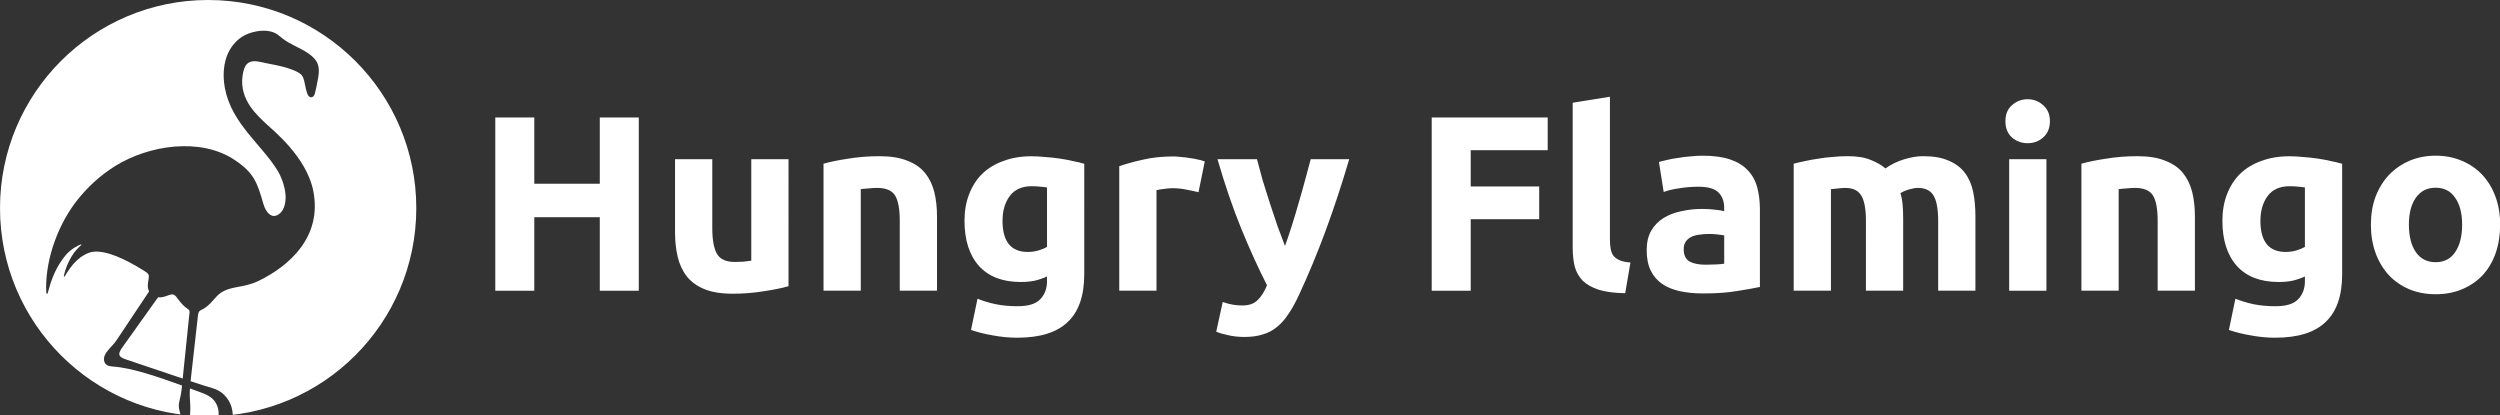 <svg xmlns="http://www.w3.org/2000/svg" xmlns:xlink="http://www.w3.org/1999/xlink" width="400.052" height="66.425" viewBox="0 0 105.847 17.575"><rect x="0" y="0" width="105.847" height="17.575" fill="#333333" stroke="none"/><defs><clipPath id="A"><path d="M-5-5h385v385H-5zm266.879 67.273c4.523 1.625 8.094 3.234 9.98 5.609 2.152 2.715 2.348 6.387 3.547 11.445.336 1.418.793 3.227 1.348 4.867.684 2.027 1.809 3.109 2.961 3.379 1.617.383 3.297-.82 3.922-3.23.828-3.187 1.996-8.777 2.93-13.992 1.891-10.621.019-16.121-8.859-22.297-6.777-4.715-16.004-7.867-23.031-13.238-1.676-1.285-3.16-2.711-4.937-3.91-4.789-3.234-11.684-3.937-18.691-2.641-10.336 1.906-16.648 6.5-21.426 12.719-7.586 9.875-9.812 23.953-6.984 38.688 6.121 31.918 33.504 50.82 47.828 74.695 1.801 3.004 6.172 12.086 6.766 21.457.426 6.766-1.23 15.684-8.367 18.344-4.836 1.797-9.371-2.875-11.586-10.465-5.539-18.996-8.156-27.668-25.602-39.418-31.121-20.965-77.902-13.434-108.082 5.375-13.07 8.145-24.73 18.84-34.199 30.883-16.715 21.281-27.852 51.285-27.852 78.504 0 5.258.48 9.02 2.219 2.281 2.285-8.848 5.637-17.078 10.25-24.352 3.328-5.246 6.965-10.078 13.016-13.859 2.59-1.617 5.664-3.25 6.277-2.84.262.18-.793 1.109-2.266 2.488-6.402 5.984-11.176 15.984-13.199 24.355-.73 3.02-.121 2.836 1.379.371 1.914-3.145 5.195-8.344 9.734-12.672 4.156-3.957 9.676-7.195 14.324-7.91 12.371-1.906 30.445 7.078 45.336 16.297 6.488 4.016 5.941 3.832 4.746 11.371-.437 2.762-.281 5.25.691 7.348.23.504.277.563-.043 1.047l-29.461 44.156c-3.93 5.895-13.344 11.898-10.332 19.227.969 2.352 3.219 3.641 7.961 3.918 16.266.953 41.387 9.586 61.762 17.012l-.367 3.551c-.605 5.898-1.371 7.102-2.273 11.949-.449 2.426-.219 4.863.43 7.277 1.184 4.402 1.395 5.484 2.203 9.945 3.125 27.195 3.195 58.715 5.137 86.207.254 3.637-.695 7.027-2.152 9.348-1.891 3.012.66 6.023 3.82 6.969 8.91 2.664 15.156 4.469 23.578 7.664l1.512.566c7.379 2.703 5.023.164 2.988-1.422-5.602-4.371-.719-6.238 4.117-6.203 2.902.019 5.438.172 7.801.367 6.027.5 5.363-.914.305-1.828-2.648-.48-6.301-1.008-8.414-2.812-1.332-1.141-1.207-1.984-.465-2.602 1-.828 3.109-1.242 4.273-1.398 2.203-.293 3.066-.434 2.973-.695-.078-.219-.684-.566-3.012-.789a49.17 49.17 0 0 0-6.496-.18c-4.223.191-10.18 1.305-14.82.961-4.77-.352-8.422-2.516-9.375-10.227l-4.363-82.668c-.402-5.488-.246-6.539.035-10.98.133-2.137.09-4.555-.059-6.641-.406-5.656-.523-9.016-.215-13.734l9.219 3.379c7.535 2.73 12.813 5.477 15.516 12.691 2.461 6.578.523 14.969-1.051 21.711 0 0 1.992-1.047 3.926-1.926 4.203-1.91 5.785-.148 6.301 4.297.582 5.066 1.816 10.258 3.027 13.223 1.797 4.398 1.656 2.137 1.512-.977-.125-2.648-.262-6.699-.262-11.727 0-3.562.254-6.973.395-10.277.328-7.785.043-14.977-5.582-22.172-6.09-7.789-12.84-8.32-21.395-11.105l-11.035-3.641 6.477-57.594c.262-2.652.34-5.355 3.012-6.488 3.48-1.477 7.152-4.457 11.121-9.086 2.238-2.609 4.281-4.844 6.453-6.32 9.828-6.684 20.496-4.195 34.367-10.949 27.348-13.316 57.328-39.469 49.102-80.984-6.109-30.84-36.945-55.156-42.105-60.121-7.707-7.406-24.598-21.484-21.633-43.41 1.527-11.312 5.668-15.09 16.711-12.512 9.402 2.188 17.285 2.965 26.707 6.352zm-119.75 205.895l-31.508 44.18c-3.977 5.57-5.223 8.719 2.301 11.238l51.66 17.43 5.773-56.078c.082-.801.215-1.676.309-2.559.266-2.492.117-3.016-1.91-4.344-2.984-1.957-5.926-5.098-8.906-9.305-3.668-5.176-4.969-3.719-11.469-1.57-1.699.566-3.496.789-5.27.621-.449-.043-.711.012-.98.387"/></clipPath><path id="B" d="M80.951 36.114q.402-.116 1.037-.212.635-.106 1.334-.106.709 0 1.175.191.476.18.751.519.275.339.392.804.116.466.116 1.037v3.143h-1.577v-2.953q0-.762-.201-1.08-.201-.318-.751-.318-.169 0-.36.021-.191.011-.339.032v4.297h-1.577z"/><path id="C" d="M88.529 38.527q0 1.323 1.069 1.323.243 0 .455-.064.212-.064.36-.148V37.12q-.116-.021-.275-.032-.159-.021-.37-.021-.624 0-.931.413-.307.413-.307 1.048zm3.461 2.265q0 1.365-.699 2.022-.688.667-2.138.667-.508 0-1.016-.095-.508-.085-.942-.233l.275-1.323q.37.148.773.233.413.085.931.085.677 0 .953-.296.286-.296.286-.762v-.201q-.254.116-.529.18-.265.053-.582.053-1.154 0-1.768-.677-.614-.688-.614-1.916 0-.614.191-1.111.191-.508.55-.868.37-.36.9-.55.529-.201 1.196-.201.286 0 .582.032.307.021.603.064.296.042.561.106.275.053.487.116z"/></defs><g transform="translate(-46.084 -29.183)" fill="#fff"><path d="M71.478 34.156h1.651v7.335h-1.651v-3.112h-2.773v3.112h-1.651v-7.335h1.651v2.805h2.773zm7.991 7.144q-.402.116-1.037.212-.635.106-1.334.106-.709 0-1.185-.191-.466-.191-.741-.529-.275-.349-.392-.826-.116-.476-.116-1.048v-3.101h1.577v2.911q0 .762.201 1.101.201.339.751.339.169 0 .36-.011.191-.021.339-.042v-4.297h1.577z"/><use xlink:href="#B"/><use xlink:href="#C"/><path d="M96.827 37.321q-.212-.053-.497-.106-.286-.064-.614-.064-.148 0-.36.032-.201.021-.307.053v4.255h-1.577V36.22q.423-.148.995-.275.582-.138 1.291-.138.127 0 .307.021.18.011.36.042.18.021.36.064.18.032.307.085zm6.382-1.397q-.476 1.609-.995 3.016-.519 1.408-1.132 2.731-.222.476-.445.804-.222.339-.487.55-.265.222-.603.318-.328.106-.773.106-.37 0-.688-.074-.307-.064-.508-.148l.275-1.259q.243.085.434.116.191.032.402.032.423 0 .646-.233.233-.222.392-.624-.54-1.058-1.08-2.371-.54-1.323-1.016-2.964h1.672q.106.413.243.9.148.476.307.974.159.487.318.953.169.466.318.847.138-.381.286-.847.148-.466.286-.953.148-.497.275-.974.138-.487.243-.9zm3.492 5.567v-7.335h4.911v1.387h-3.26v1.535h2.9v1.387h-2.9v3.027zm8.192.106q-.688-.011-1.122-.148-.423-.138-.677-.381-.243-.254-.339-.603-.085-.36-.085-.804v-6.128l1.577-.254v6.065q0 .212.032.381.032.169.116.286.095.116.265.191.169.074.455.095zm3.408-1.207q.233 0 .445-.011.212-.011.339-.032v-1.196q-.095-.021-.286-.042-.191-.021-.349-.021-.222 0-.423.032-.191.021-.339.095-.148.074-.233.201-.085.127-.085.318 0 .37.243.519.254.138.688.138zm-.127-4.615q.699 0 1.164.159.466.159.741.455.286.296.402.72.116.423.116.942v3.281q-.339.074-.942.169-.603.106-1.461.106-.54 0-.984-.095-.434-.095-.751-.307-.318-.222-.487-.572-.169-.349-.169-.857 0-.487.191-.826.201-.339.529-.54.328-.201.751-.286.423-.095.878-.095.307 0 .54.032.243.021.392.064v-.148q0-.402-.243-.646-.243-.243-.847-.243-.402 0-.794.064-.392.053-.677.159l-.201-1.27q.138-.042.339-.085.212-.053.455-.085.243-.042.508-.064.275-.032.55-.032zm6.912 2.763q0-.762-.201-1.08-.191-.318-.667-.318-.148 0-.307.021-.159.011-.307.032v4.297h-1.577v-5.377q.201-.053.466-.106.275-.064.572-.106.307-.053.624-.074.318-.032.624-.032.603 0 .974.159.381.148.624.36.339-.243.773-.381.445-.138.815-.138.667 0 1.09.191.434.18.688.519.254.339.349.804.095.466.095 1.037v3.143h-1.577v-2.953q0-.762-.201-1.08-.191-.318-.667-.318-.127 0-.36.064-.222.064-.37.159.074.243.095.519.021.265.021.572v3.038h-1.577zm7.641 2.953h-1.577v-5.567h1.577zm.148-7.176q0 .434-.286.688-.275.243-.656.243-.381 0-.667-.243-.275-.254-.275-.688 0-.434.275-.677.286-.254.667-.254.381 0 .656.254.286.243.286.677z"/><use xlink:href="#B" x="53.258"/><use xlink:href="#C" x="53.258"/><path d="M151.937 38.697q0 .656-.191 1.207-.191.54-.55.931-.36.381-.868.593-.497.212-1.122.212-.614 0-1.122-.212-.497-.212-.857-.593-.36-.392-.561-.931-.201-.55-.201-1.207 0-.656.201-1.196.212-.54.572-.921.37-.381.868-.593.508-.212 1.101-.212.603 0 1.101.212.508.212.868.593.36.381.561.921.201.54.201 1.196zm-1.609 0q0-.73-.296-1.143-.286-.423-.826-.423-.54 0-.836.423-.296.413-.296 1.143 0 .73.296 1.164.296.423.836.423.54 0 .826-.423.296-.434.296-1.164z"/><path d="M187.5 0C83.945 0 0 83.945 0 187.5S83.945 375 187.5 375 375 291.055 375 187.5 291.055 0 187.5 0" clip-path="url(#A)" transform="matrix(.047 0 0 .047 46.084 29.183)"/></g></svg>
